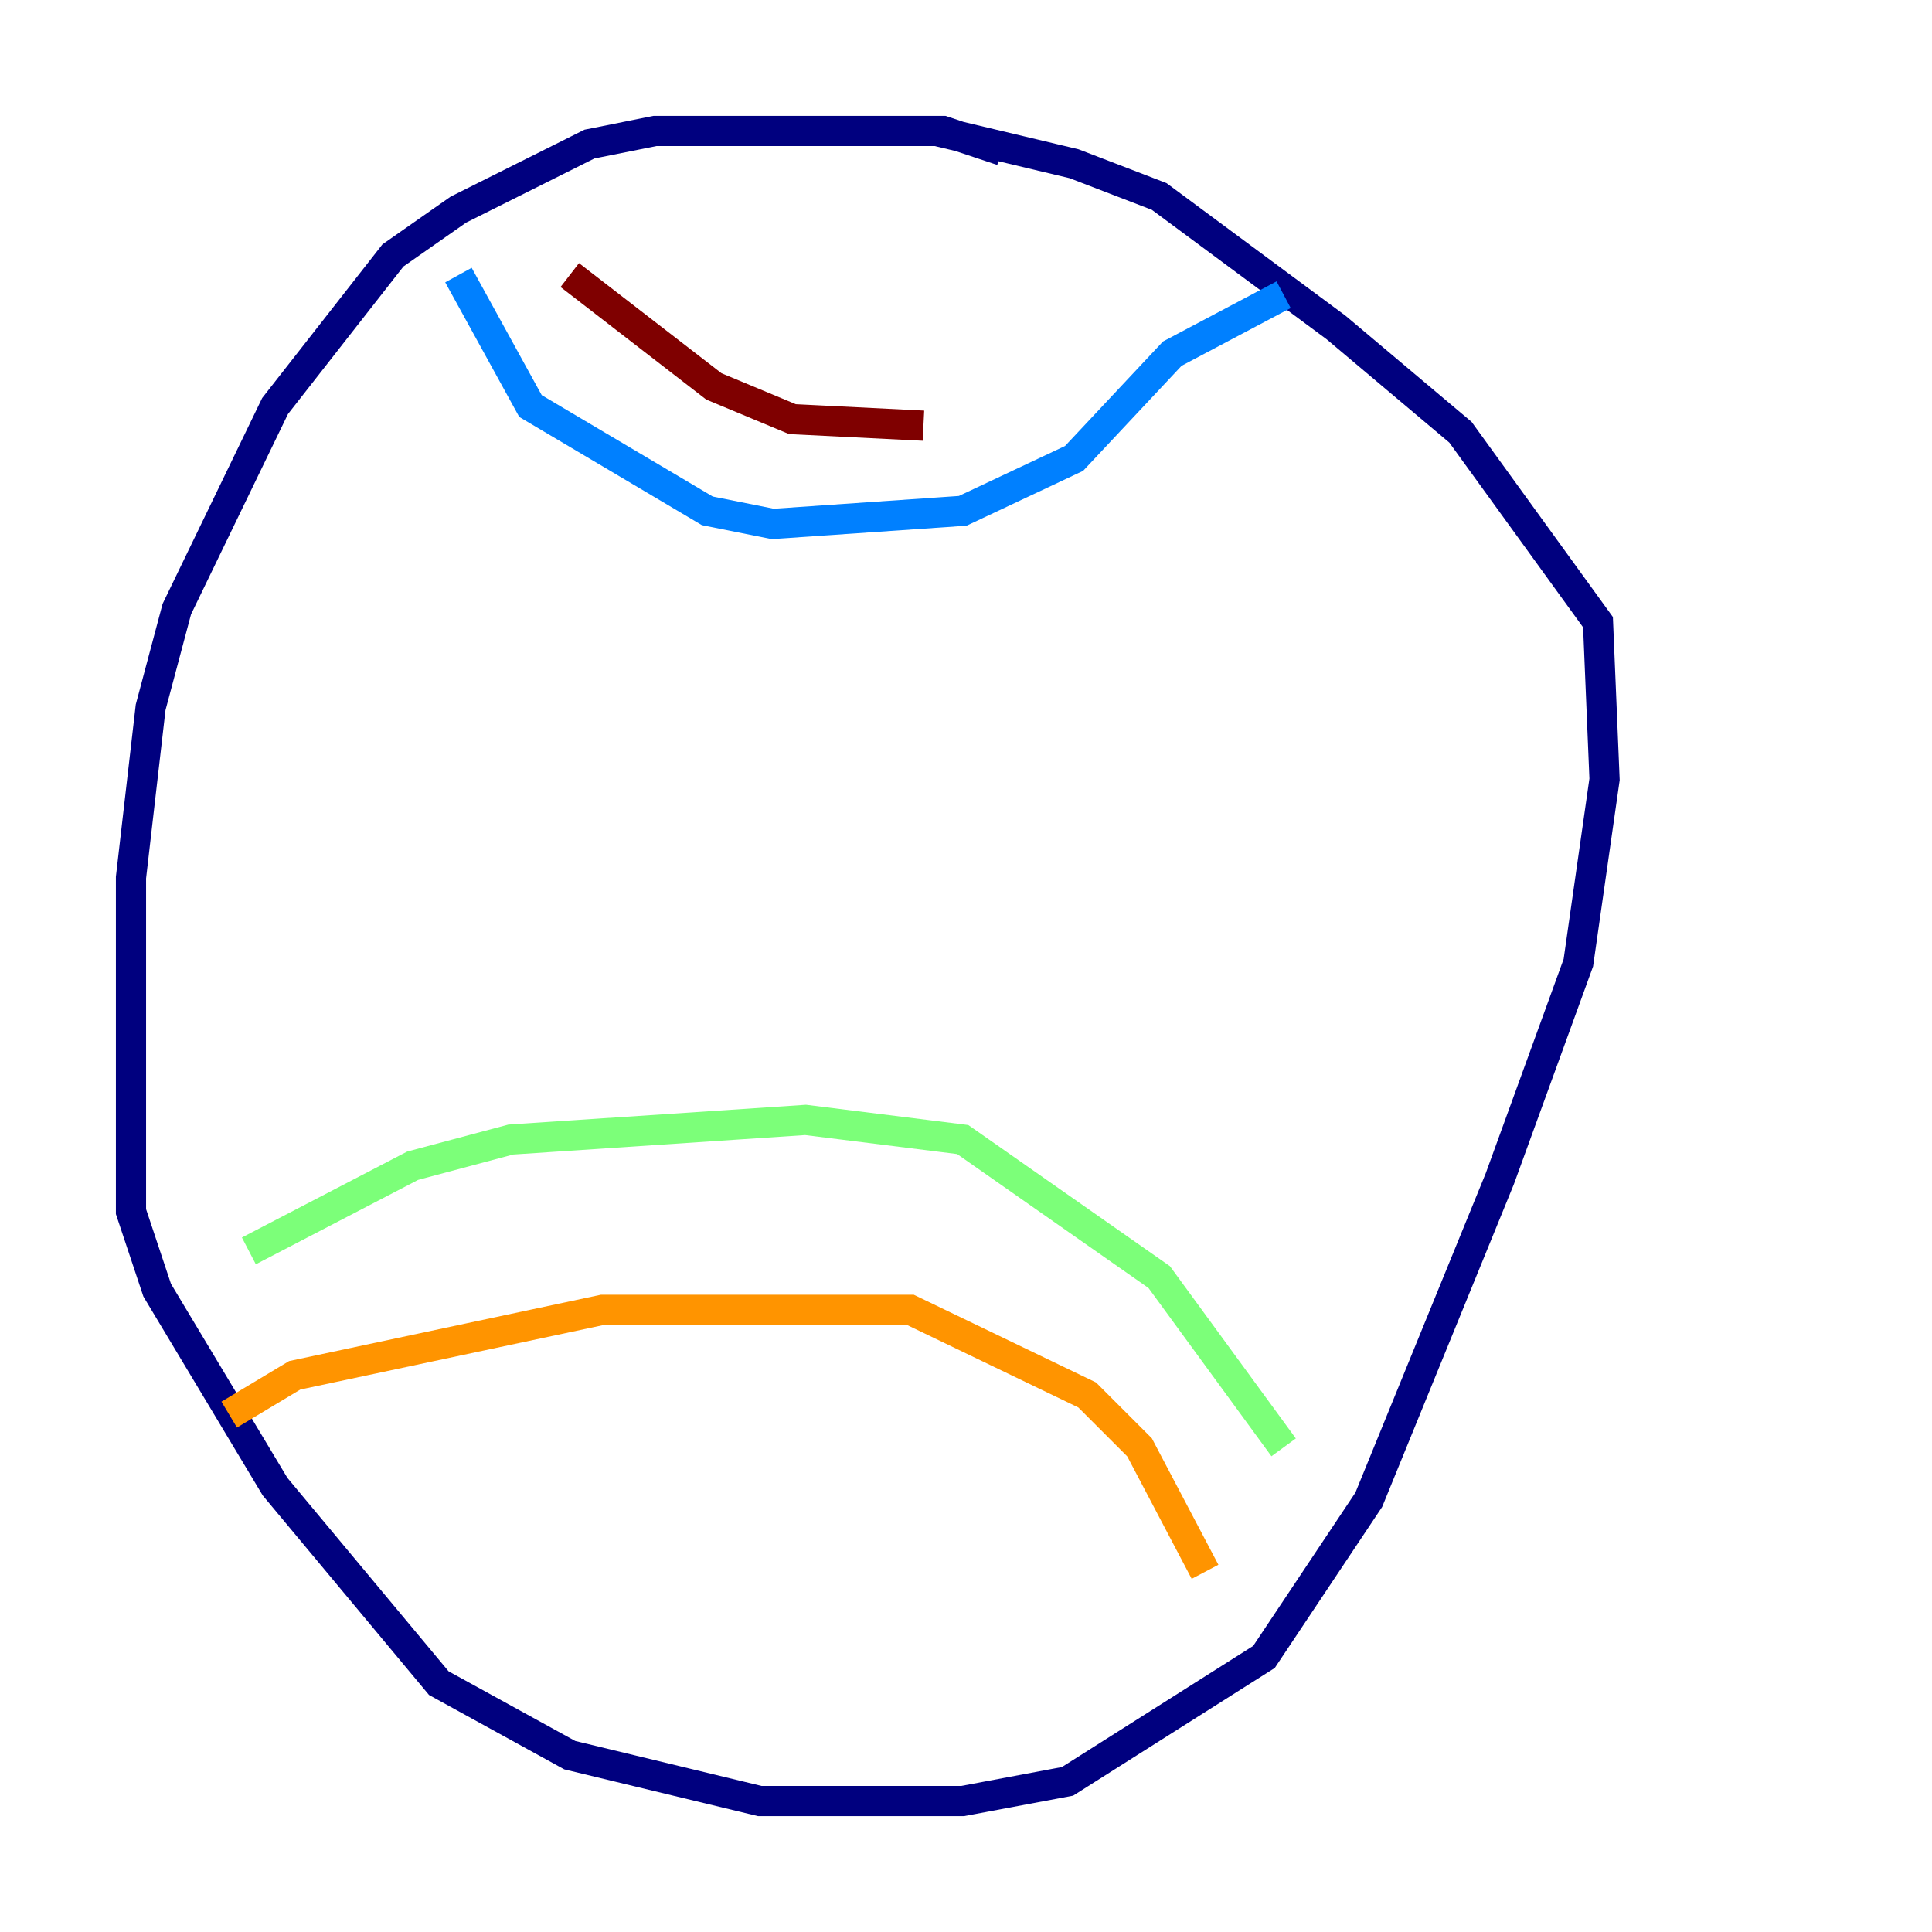 <?xml version="1.0" encoding="utf-8" ?>
<svg baseProfile="tiny" height="128" version="1.2" viewBox="0,0,128,128" width="128" xmlns="http://www.w3.org/2000/svg" xmlns:ev="http://www.w3.org/2001/xml-events" xmlns:xlink="http://www.w3.org/1999/xlink"><defs /><polyline fill="none" points="66.386,9.98 62.481,8.678 43.39,8.678 39.051,9.546 30.373,13.885 26.034,16.922 18.224,26.902 11.715,40.352 9.98,46.861 8.678,58.142 8.678,80.271 10.414,85.478 18.224,98.495 29.071,111.512 37.749,116.285 50.332,119.322 63.783,119.322 70.725,118.02 83.742,109.776 90.685,99.363 99.363,78.102 104.57,63.783 106.305,51.634 105.871,41.22 96.759,28.637 88.515,21.695 76.8,13.017 71.159,10.848 62.047,8.678 51.634,8.678" stroke="#00007f" stroke-width="2" /><polyline fill="none" points="30.373,18.224 35.146,26.902 46.861,33.844 51.2,34.712 63.783,33.844 71.159,30.373 77.668,23.43 85.044,19.525" stroke="#0080ff" stroke-width="2" /><polyline fill="none" points="16.488,82.875 27.336,77.234 33.844,75.498 53.37,74.197 63.783,75.498 76.8,84.61 85.044,95.891" stroke="#7cff79" stroke-width="2" /><polyline fill="none" points="15.186,93.722 19.525,91.119 39.919,86.78 60.312,86.78 72.027,92.42 75.498,95.891 79.837,104.136" stroke="#ff9400" stroke-width="2" /><polyline fill="none" points="37.749,18.224 47.295,25.6 52.502,27.77 61.18,28.203" stroke="#7f0000" stroke-width="2" /></svg>